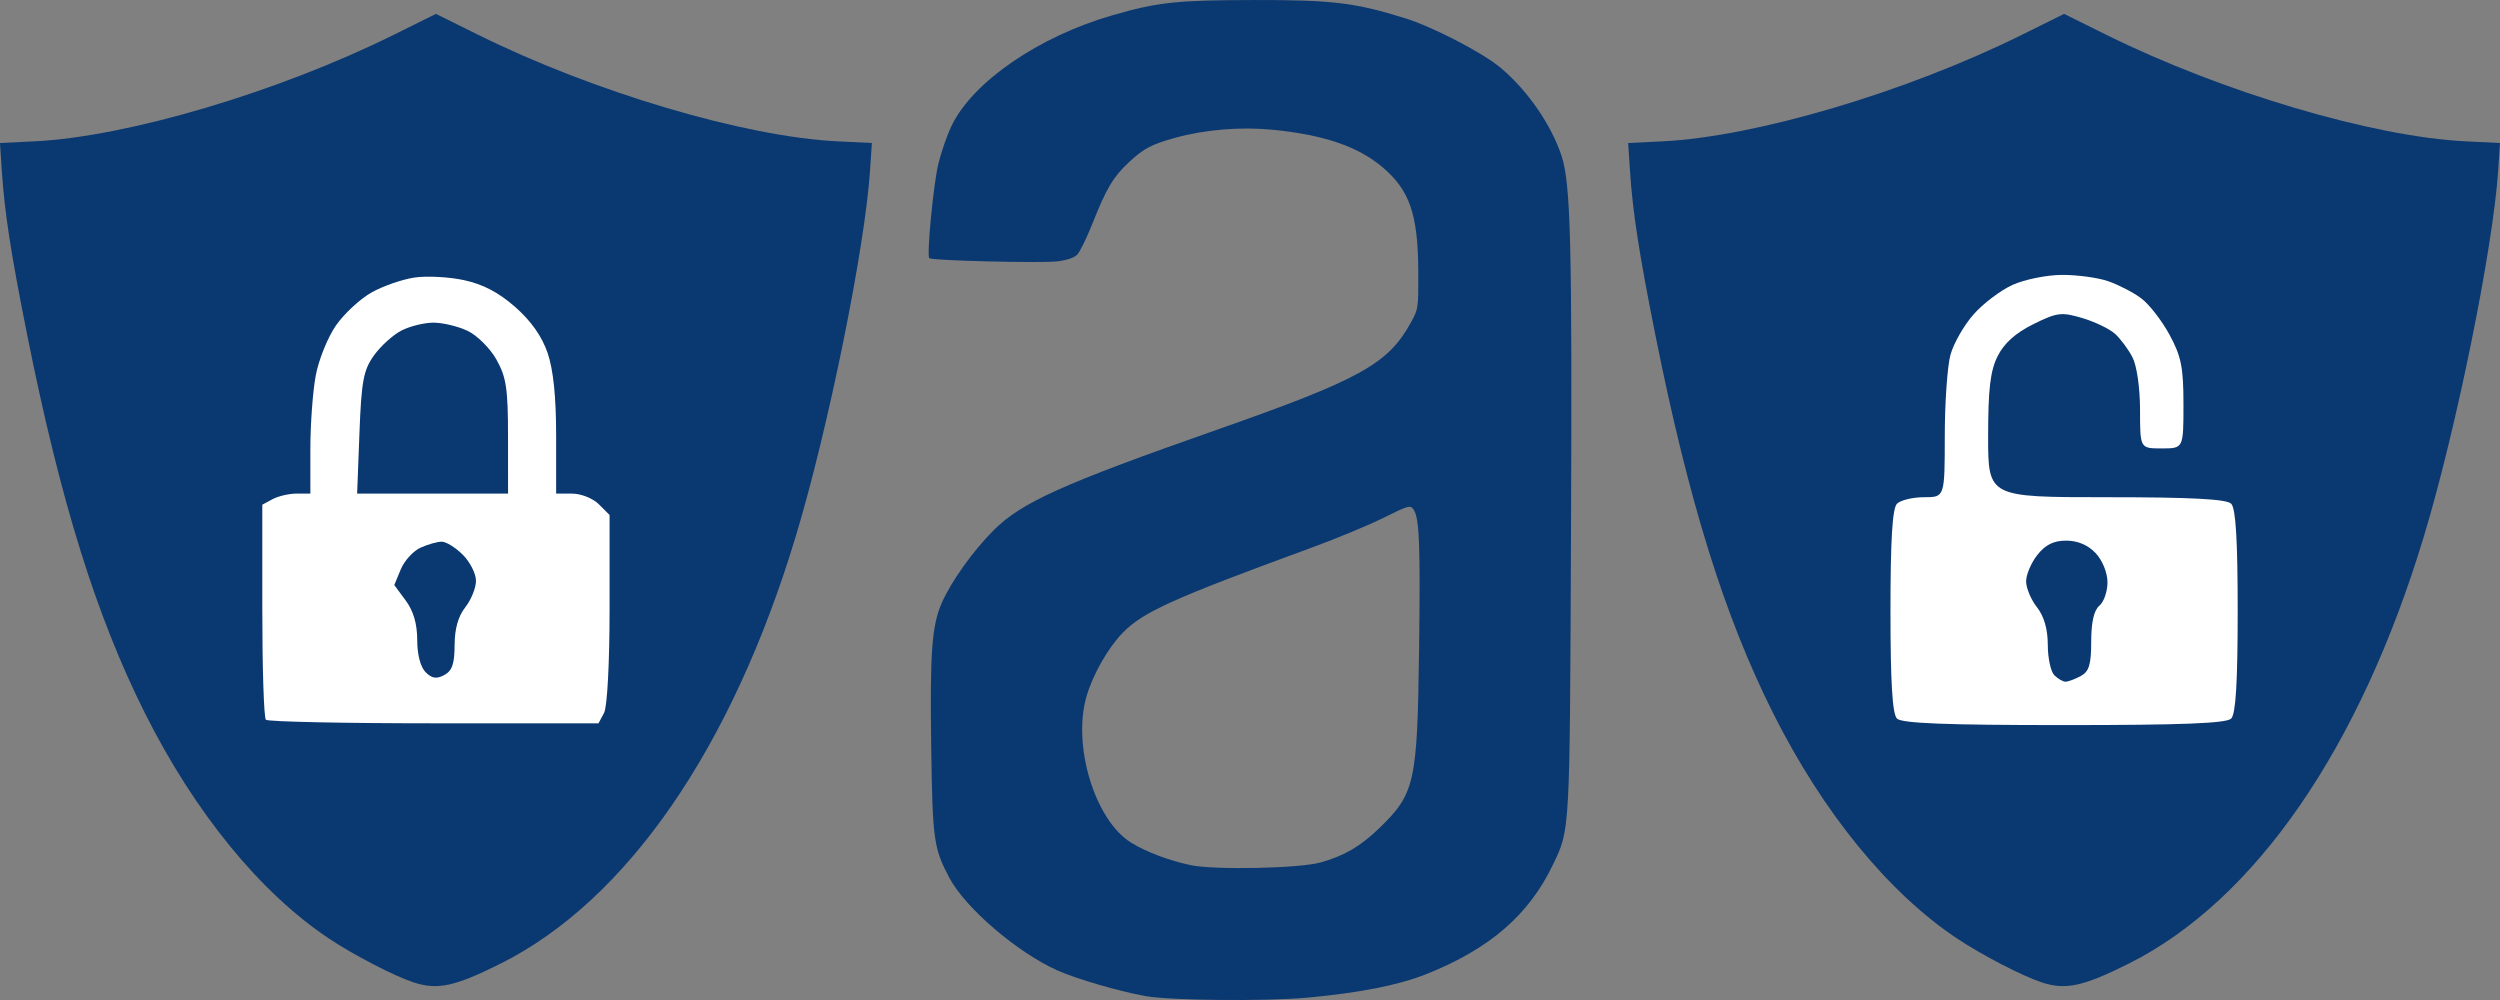 <?xml version="1.0" encoding="UTF-8" standalone="no"?>
<!-- Created with Inkscape (http://www.inkscape.org/) -->

<svg
   width="360"
   height="144"
   viewBox="0 0 95.25 38.1"
   version="1.1"
   id="svg5"
   xml:space="preserve"
   inkscape:version="1.2.2 (732a01da63, 2022-12-09)"
   sodipodi:docname="logo.svg"
   inkscape:export-filename="logo.png"
   inkscape:export-xdpi="96"
   inkscape:export-ydpi="96"
   xmlns:inkscape="http://www.inkscape.org/namespaces/inkscape"
   xmlns:sodipodi="http://sodipodi.sourceforge.net/DTD/sodipodi-0.dtd"
   xmlns="http://www.w3.org/2000/svg"
   xmlns:svg="http://www.w3.org/2000/svg"><rect x="0" y="0" width="95.25" height="38.1" fill="#808080" stroke="none"/><sodipodi:namedview
     id="namedview7"
     pagecolor="#ffffff"
     bordercolor="#000000"
     borderopacity="0.25"
     inkscape:showpageshadow="2"
     inkscape:pageopacity="0.0"
     inkscape:pagecheckerboard="0"
     inkscape:deskcolor="#d1d1d1"
     inkscape:document-units="px"
     showgrid="false"
     inkscape:zoom="1.4503086"
     inkscape:cx="407.49947"
     inkscape:cy="104.46052"
     inkscape:window-width="1920"
     inkscape:window-height="1001"
     inkscape:window-x="-9"
     inkscape:window-y="-9"
     inkscape:window-maximized="1"
     inkscape:current-layer="layer1" /><defs
     id="defs2" /><g
     inkscape:label="Capa 1"
     inkscape:groupmode="layer"
     id="layer1"><circle
       id="path5050"
       style="fill:#0a3871;stroke:#000000;stroke-width:0.265"
       cx="61.297"
       cy="134.635"
       r="0.049" /><path
       style="fill:#0a3871;fill-opacity:1;stroke-width:0.098"
       d="m 43.646,37.951 c -0.987,-0.175 -2.608,-0.646 -3.345,-0.972 -1.528,-0.676 -3.526,-2.387 -4.134,-3.54 -0.595,-1.129 -0.637,-1.435 -0.688,-4.996 -0.051,-3.594 0.025,-4.618 0.406,-5.48 0.362,-0.819 1.191,-1.979 1.972,-2.76 1.061,-1.061 2.617,-1.762 8.486,-3.822 5.473,-1.921 6.533,-2.505 7.407,-4.084 0.29,-0.524 0.294,-0.55 0.287,-1.954 C 54.026,8.175 53.714,7.258 52.688,6.382 51.759,5.588 50.456,5.14 48.504,4.945 47.281,4.823 45.911,4.935 44.77,5.251 43.862,5.503 43.573,5.657 42.996,6.196 42.413,6.742 42.152,7.18 41.634,8.488 41.411,9.05 41.146,9.596 41.044,9.7 40.924,9.822 40.652,9.914 40.276,9.958 39.655,10.031 35.496,9.929 35.406,9.838 35.302,9.735 35.559,7.053 35.749,6.252 35.854,5.809 36.084,5.147 36.261,4.782 c 0.806,-1.666 3.313,-3.388 6.11,-4.196 1.744,-0.504 2.438,-0.579 5.396,-0.585 2.985,-0.006 3.873,0.101 5.775,0.696 1.055,0.33 2.935,1.305 3.625,1.88 1.016,0.847 1.922,2.151 2.322,3.344 0.357,1.065 0.413,3.304 0.366,14.5 -0.048,11.388 -0.035,11.16 -0.687,12.522 -0.917,1.917 -2.415,3.212 -4.828,4.172 -1.049,0.418 -2.529,0.711 -4.513,0.894 -1.574,0.145 -5.23,0.112 -6.181,-0.057 z m 6.666,-5.09 c 0.905,-0.256 1.516,-0.612 2.222,-1.293 1.379,-1.331 1.466,-1.722 1.533,-6.827 0.052,-4.013 0.011,-5.026 -0.215,-5.335 -0.123,-0.169 -0.187,-0.151 -1.146,0.326 -0.558,0.278 -1.81,0.796 -2.781,1.151 -5.219,1.911 -6.373,2.431 -7.146,3.223 -0.559,0.573 -1.134,1.579 -1.38,2.417 -0.552,1.88 0.317,4.734 1.702,5.586 0.569,0.35 1.447,0.681 2.262,0.853 0.909,0.191 4.148,0.125 4.949,-0.102 z"
       id="path5152" /><path
       style="fill:#0a3871;fill-opacity:1;stroke-width:0.106"
       d="M 15.764,37.431 C 15.013,37.184 13.476,36.388 12.521,35.75 9.909,34.007 7.423,30.961 5.525,27.177 3.666,23.472 2.305,19.103 1.037,12.765 0.413,9.647 0.173,8.09 0.068,6.488 L 0,5.449 1.308,5.385 C 4.85,5.212 10.593,3.51 14.999,1.327 L 16.609,0.529 18.22,1.327 c 4.406,2.182 10.149,3.885 13.69,4.058 l 1.308,0.064 -0.071,1.066 c -0.199,2.964 -1.585,9.793 -2.821,13.895 -2.439,8.098 -6.448,13.904 -11.262,16.308 -1.734,0.866 -2.395,1.009 -3.298,0.713 z"
       id="path5154" /><path
       style="fill:#0a3871;fill-opacity:1;stroke-width:0.106"
       d="M 77.798,37.431 C 77.046,37.184 75.509,36.388 74.554,35.75 71.942,34.007 69.457,30.961 67.558,27.177 65.699,23.472 64.338,19.103 63.07,12.765 62.447,9.647 62.206,8.09 62.101,6.488 L 62.033,5.449 63.342,5.385 C 66.883,5.212 72.626,3.51 77.032,1.327 l 1.61,-0.798 1.61,0.798 c 4.406,2.182 10.149,3.885 13.69,4.058 l 1.308,0.064 -0.071,1.066 c -0.199,2.964 -1.585,9.793 -2.821,13.895 -2.439,8.098 -6.448,13.904 -11.262,16.308 -1.734,0.866 -2.395,1.009 -3.298,0.713 z"
       id="path5154-2" /><path
       style="fill:#ffffff;stroke-width:0.207"
       d="m 72.275,27.378 c -0.175,-0.175 -0.248,-1.378 -0.248,-4.093 0,-2.715 0.073,-3.918 0.248,-4.093 0.136,-0.136 0.602,-0.248 1.034,-0.248 0.785,0 0.785,0 0.787,-2.325 6.42e-4,-1.279 0.099,-2.677 0.218,-3.106 0.119,-0.429 0.513,-1.118 0.876,-1.531 0.362,-0.413 1.032,-0.92 1.487,-1.127 0.456,-0.207 1.303,-0.378 1.883,-0.381 0.58,-0.003 1.371,0.105 1.757,0.238 0.386,0.133 0.95,0.423 1.252,0.645 0.302,0.221 0.79,0.846 1.085,1.388 0.452,0.831 0.536,1.248 0.536,2.663 0,1.677 0,1.677 -0.827,1.677 -0.827,0 -0.827,0 -0.827,-1.457 0,-0.844 -0.122,-1.692 -0.289,-2.016 -0.159,-0.307 -0.461,-0.712 -0.672,-0.9 -0.211,-0.187 -0.772,-0.456 -1.248,-0.597 -0.786,-0.232 -0.955,-0.211 -1.86,0.238 -0.676,0.335 -1.112,0.726 -1.357,1.217 -0.28,0.56 -0.361,1.249 -0.362,3.049 -3.21e-4,2.325 -3.21e-4,2.325 4.506,2.325 3.229,0 4.576,0.07 4.754,0.248 0.175,0.175 0.248,1.378 0.248,4.093 0,2.715 -0.073,3.918 -0.248,4.093 -0.182,0.182 -1.883,0.248 -6.367,0.248 -4.483,0 -6.185,-0.066 -6.367,-0.248 z m 7,-1.62 c 0.319,-0.171 0.4,-0.438 0.4,-1.318 0,-0.729 0.105,-1.192 0.31,-1.362 0.171,-0.142 0.31,-0.542 0.31,-0.89 0,-0.366 -0.19,-0.835 -0.449,-1.112 -0.291,-0.31 -0.686,-0.478 -1.122,-0.478 -0.48,0 -0.795,0.156 -1.101,0.545 -0.236,0.3 -0.428,0.752 -0.428,1.006 0,0.254 0.186,0.698 0.413,0.987 0.271,0.344 0.413,0.839 0.413,1.433 0,0.499 0.112,1.02 0.248,1.156 0.136,0.136 0.329,0.248 0.427,0.248 0.098,0 0.359,-0.096 0.579,-0.214 z"
       id="path5236" /><path
       style="fill:#ffffff;stroke-width:0.204"
       d="M 10.13,27.422 C 10.055,27.347 9.994,25.473 9.994,23.257 V 19.228 L 10.387,19.017 c 0.217,-0.116 0.629,-0.211 0.916,-0.211 h 0.522 v -1.702 c 0,-0.936 0.092,-2.196 0.205,-2.798 0.113,-0.603 0.46,-1.462 0.772,-1.909 0.312,-0.447 0.921,-1.011 1.354,-1.254 0.433,-0.243 1.166,-0.498 1.631,-0.568 0.464,-0.07 1.314,-0.026 1.889,0.098 0.726,0.156 1.323,0.469 1.955,1.025 0.604,0.532 1.018,1.12 1.234,1.752 0.218,0.64 0.324,1.673 0.324,3.154 v 2.203 h 0.611 c 0.339,0 0.791,0.181 1.018,0.407 l 0.407,0.407 v 3.575 c 0,2.075 -0.088,3.74 -0.211,3.969 L 22.802,27.558 h -6.268 c -3.448,0 -6.329,-0.061 -6.404,-0.136 z m 7.191,-2.841 c 0,-0.619 0.135,-1.099 0.407,-1.445 0.224,-0.285 0.407,-0.738 0.407,-1.008 0,-0.27 -0.225,-0.715 -0.5,-0.99 -0.275,-0.275 -0.637,-0.5 -0.805,-0.5 -0.168,0 -0.532,0.103 -0.81,0.23 -0.278,0.126 -0.616,0.498 -0.751,0.826 l -0.247,0.596 0.437,0.591 c 0.293,0.397 0.437,0.889 0.437,1.5 0,0.555 0.125,1.034 0.319,1.229 0.241,0.241 0.416,0.268 0.712,0.109 0.3,-0.161 0.393,-0.43 0.393,-1.138 z m 2.035,-7.935 c 0,-1.838 -0.066,-2.277 -0.44,-2.944 -0.242,-0.431 -0.737,-0.924 -1.099,-1.096 -0.362,-0.172 -0.947,-0.313 -1.3,-0.313 -0.352,0 -0.904,0.136 -1.225,0.302 -0.321,0.166 -0.792,0.594 -1.047,0.951 -0.398,0.559 -0.474,0.968 -0.55,2.954 l -0.088,2.305 h 2.875 2.875 z"
       id="path5268" /></g></svg>
